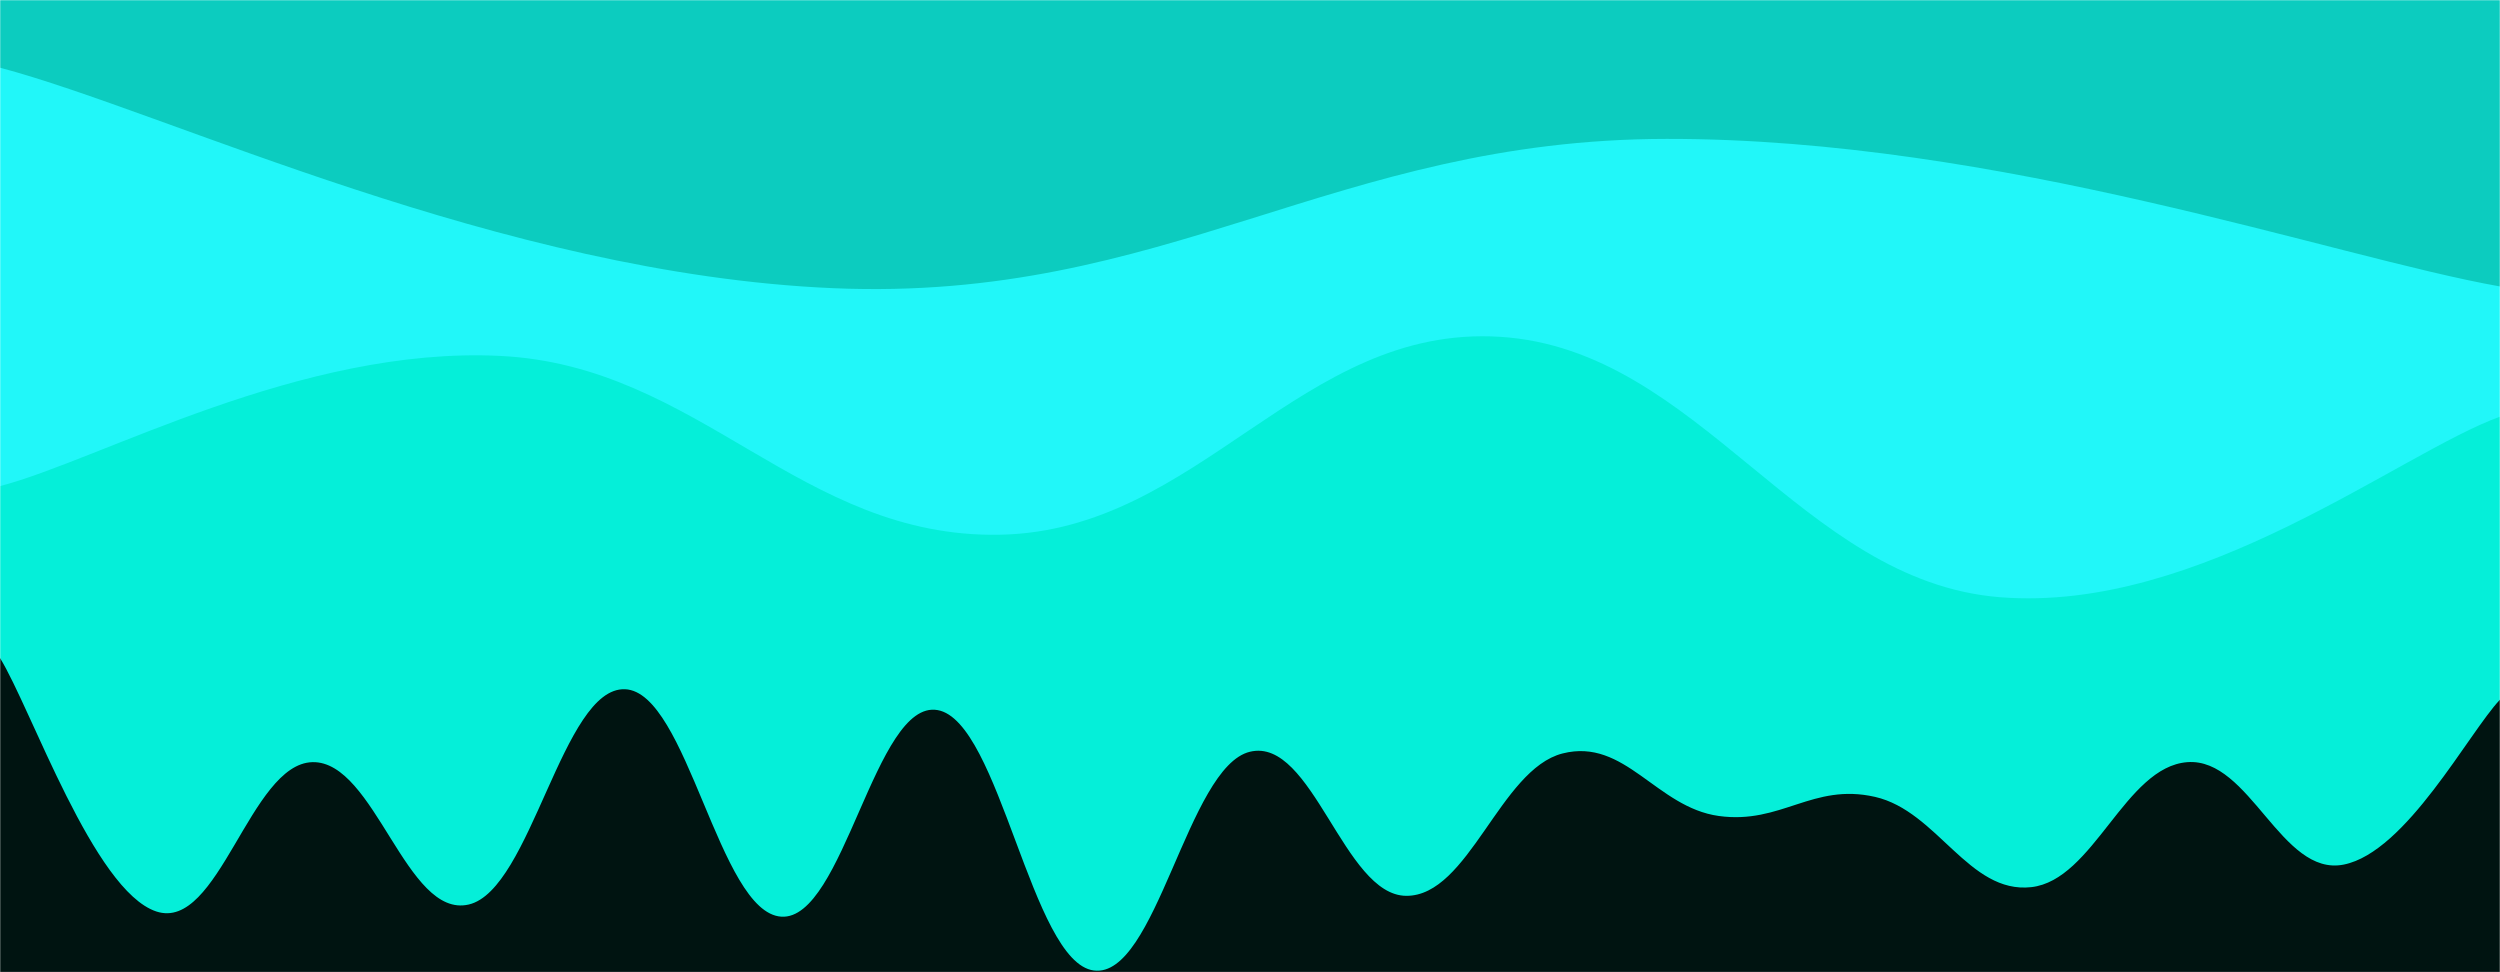 <svg xmlns="http://www.w3.org/2000/svg" version="1.1" xmlns:xlink="http://www.w3.org/1999/xlink" xmlns:svgjs="http://svgjs.com/svgjs" width="1440" height="560" preserveAspectRatio="none" viewBox="0 0 1440 560"><g mask="url(&quot;#SvgjsMask2201&quot;)" fill="none"><rect width="1440" height="560" x="0" y="0" fill="rgba(12, 204, 191, 1)"></rect><path d="M 0,39 C 96,64.4 288,157.8 480,166 C 672,174.2 768,80.2 960,80 C 1152,79.8 1344,148 1440,165L1440 560L0 560z" fill="rgba(33, 247, 249, 1)"></path><path d="M 0,280 C 57.6,265 172.8,199.4 288,205 C 403.2,210.6 460.8,310.2 576,308 C 691.2,305.8 748.8,186.8 864,194 C 979.2,201.2 1036.8,334.8 1152,344 C 1267.2,353.2 1382.4,260.8 1440,240L1440 560L0 560z" fill="rgba(5, 239, 217, 1)"></path><path d="M 0,379 C 18,408.2 54,513 90,525 C 126,537 144,439.8 180,439 C 216,438.2 234,529.4 270,521 C 306,512.6 324,395.6 360,397 C 396,398.4 414,525.6 450,528 C 486,530.4 504,402.8 540,409 C 576,415.2 594,554.2 630,559 C 666,563.8 684,441.6 720,433 C 756,424.4 774,515.8 810,516 C 846,516.2 864,443.2 900,434 C 936,424.8 954,465 990,470 C 1026,475 1044,450.8 1080,459 C 1116,467.2 1134,515 1170,511 C 1206,507 1224,441.6 1260,439 C 1296,436.4 1314,505.2 1350,498 C 1386,490.8 1422,422 1440,403L1440 560L0 560z" fill="rgba(0, 16, 14, 0.98)"></path></g><defs><mask id="SvgjsMask2201"><rect width="1440" height="560" fill="#ffffff"></rect></mask></defs></svg>